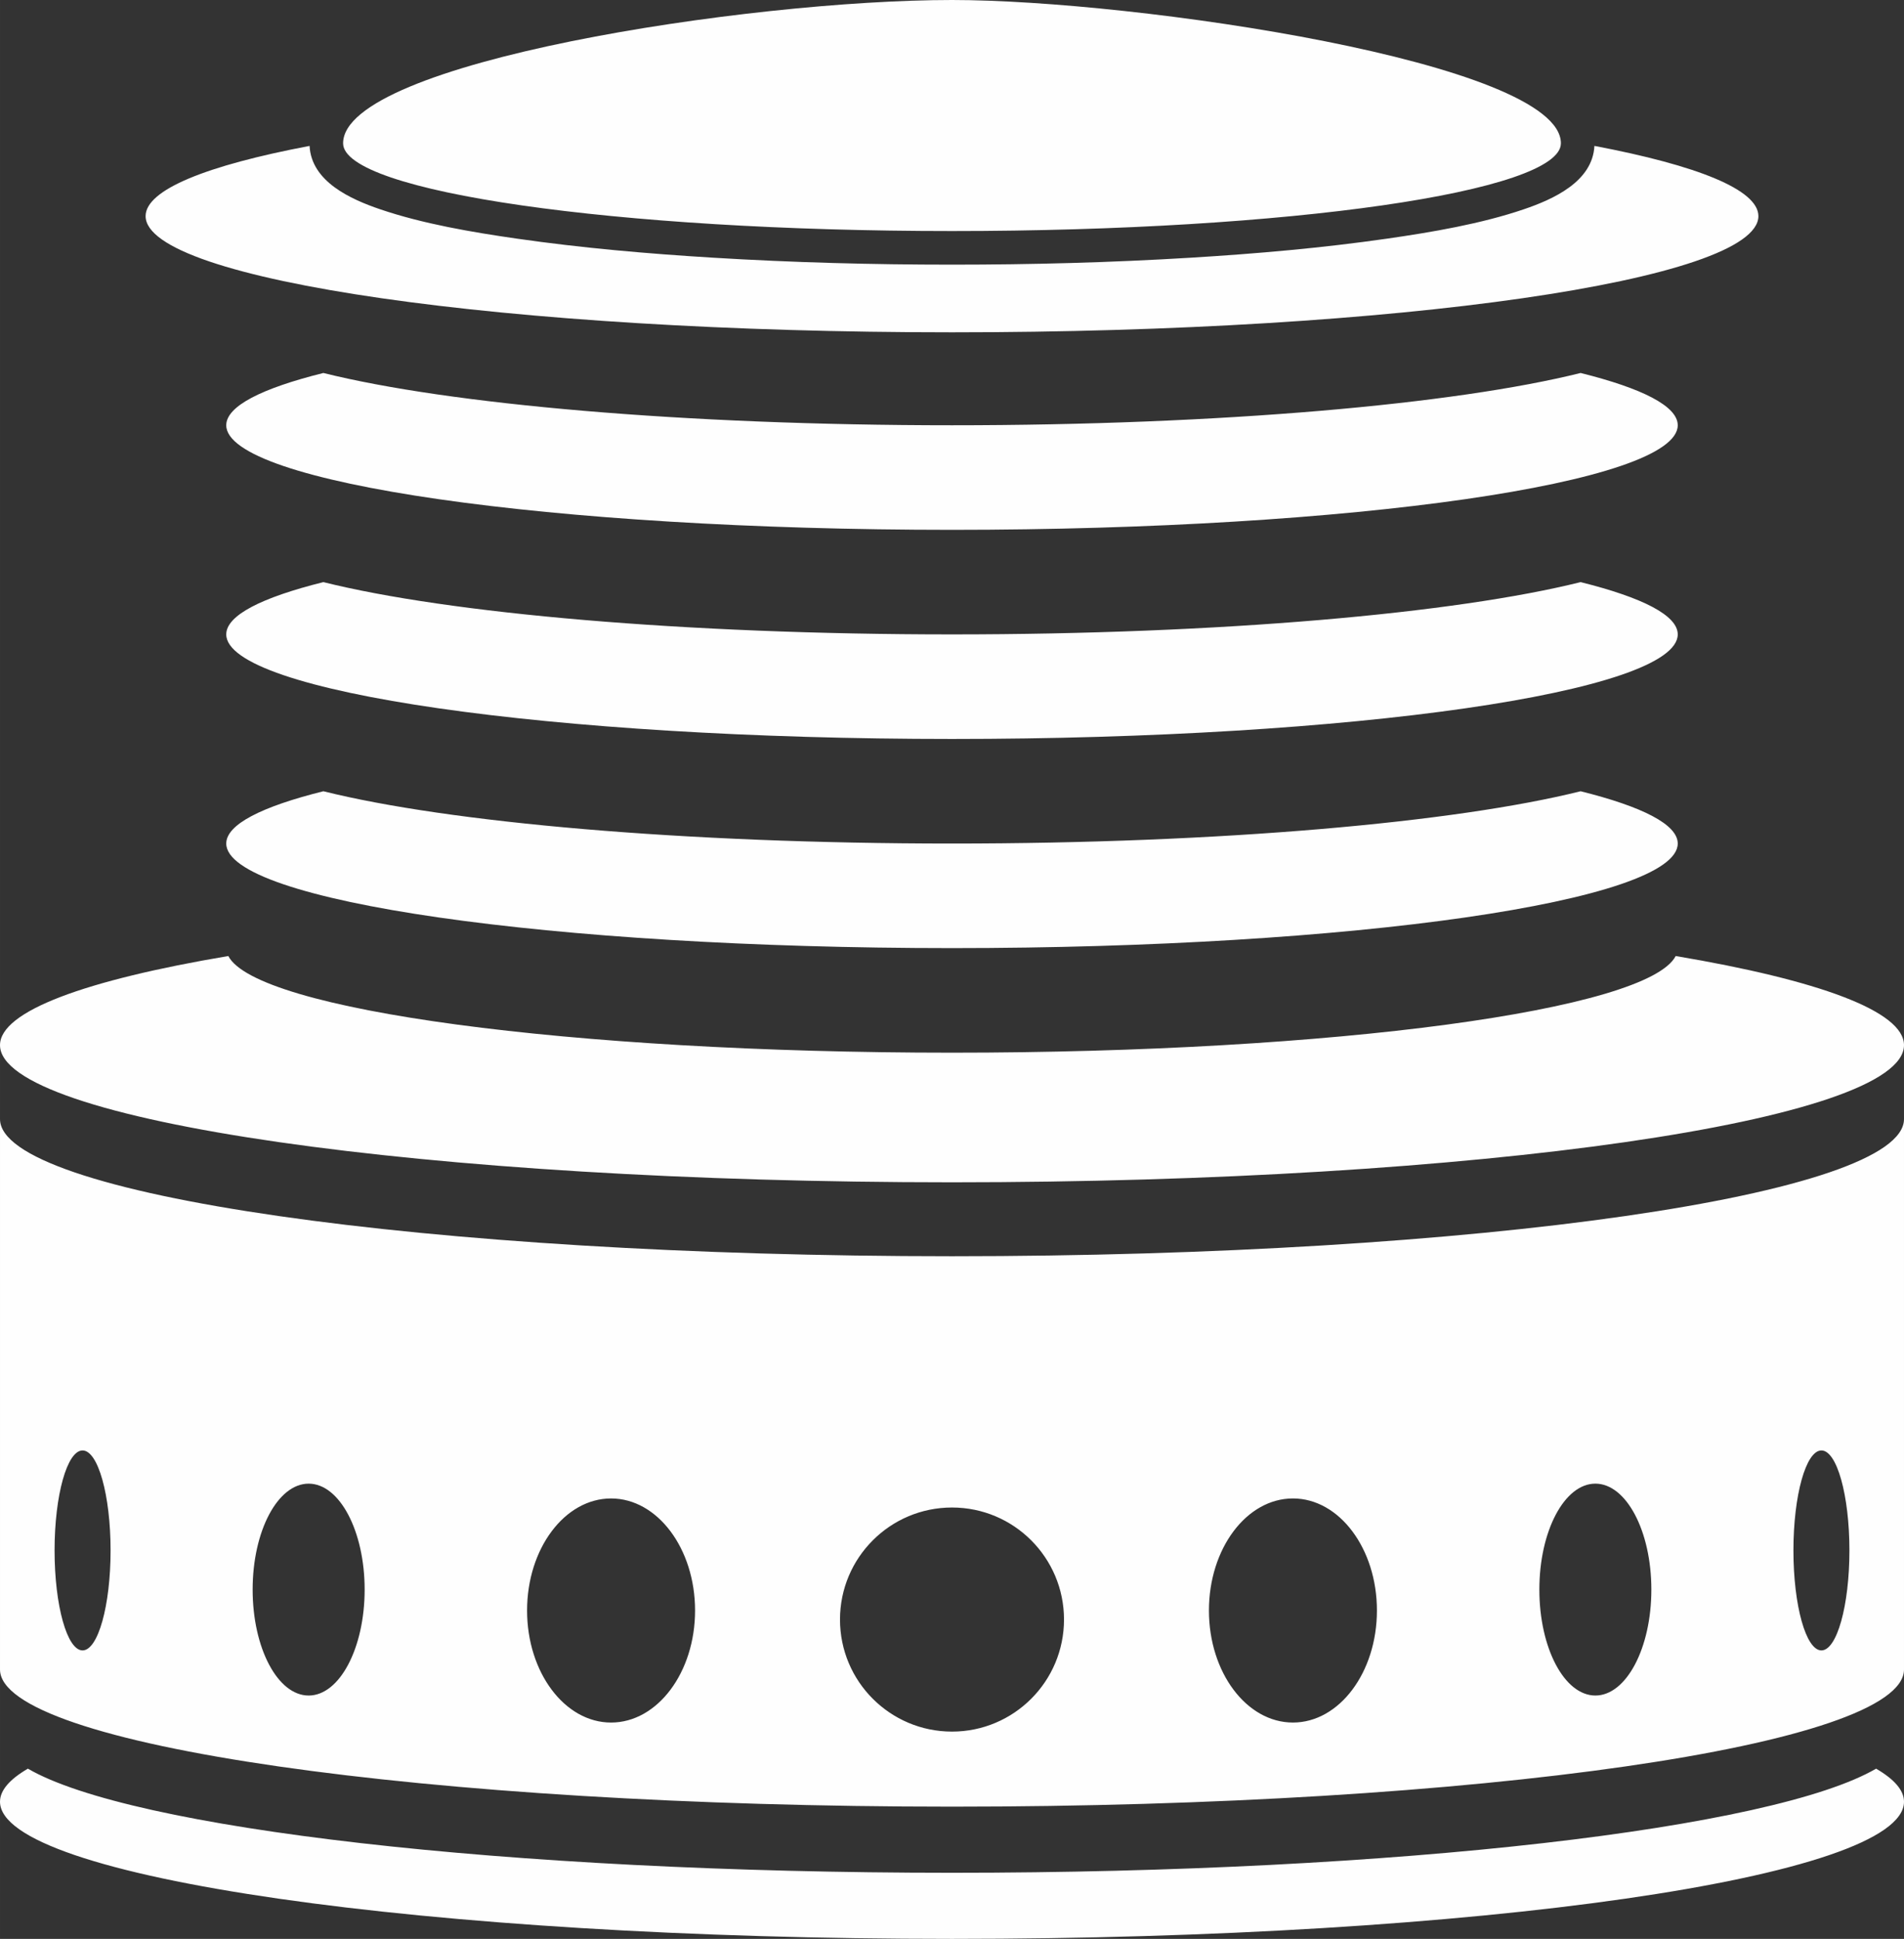 <?xml version="1.0" encoding="UTF-8"?>
<!DOCTYPE svg PUBLIC "-//W3C//DTD SVG 1.1//EN" "http://www.w3.org/Graphics/SVG/1.1/DTD/svg11.dtd">
<!-- Creator: CorelDRAW 2018 (64-Bit) -->
<svg xmlns="http://www.w3.org/2000/svg" xml:space="preserve" width="145.726mm" height="148.34mm" version="1.1" style="shape-rendering:geometricPrecision; text-rendering:geometricPrecision; image-rendering:optimizeQuality; fill-rule:evenodd; clip-rule:evenodd"
viewBox="0 0 1822.7 1855.4"
 xmlns:xlink="http://www.w3.org/1999/xlink">
 <rect x="0" y="0" width="1822.7" height="1855.4" fill="#333333" stroke="none"/>
 <defs>
  <style type="text/css">
   <![CDATA[
    .fil0 {fill:#FEFEFE}
   ]]>
  </style>
 </defs>
 <g id="Слой_x0020_1">
  <path class="fil0" d="M1796 1692.51c17.4,10.13 26.7,20.72 26.7,31.63 0,72.5 -408.03,131.26 -911.35,131.26 -503.33,0 -911.35,-58.77 -911.35,-131.26 0,-10.91 9.3,-21.5 26.7,-31.63 98.28,57.21 457.05,99.63 884.65,99.63 427.61,0 786.37,-42.42 884.65,-99.63zm-884.65 -1692.51c175.38,0 582.9,59.67 582.9,137.14 0,46.37 -260.97,83.96 -582.9,83.96 -321.93,0 -582.9,-37.59 -582.9,-83.96 0,-77.47 387.67,-137.14 582.9,-137.14zm692.79 914.86c136.24,22.94 218.56,52.72 218.56,85.28 0,72.5 -408.03,131.26 -911.35,131.26 -503.33,0 -911.35,-58.77 -911.35,-131.26 0,-32.55 82.32,-62.34 218.56,-85.28 26.86,51.73 326.76,92.5 692.79,92.5 366.03,0 665.94,-40.77 692.79,-92.5zm139.51 473.14c14.8,0 26.8,42.83 26.8,95.67 0,52.84 -12,95.67 -26.8,95.67 -14.8,0 -26.8,-42.83 -26.8,-95.67 0,-52.84 12,-95.67 26.8,-95.67zm-1664.61 0c-14.8,0 -26.8,42.83 -26.8,95.67 0,52.84 12,95.67 26.8,95.67 14.8,0 26.81,-42.83 26.81,-95.67 0,-52.84 -12,-95.67 -26.81,-95.67zm505.94 45.94c-44.41,0 -80.41,48 -80.41,107.22 0,59.21 36,107.22 80.41,107.22 44.41,0 80.41,-48 80.41,-107.22 0,-59.21 -36,-107.22 -80.41,-107.22zm-289.52 -14.17c-29.61,0 -53.61,45.39 -53.61,101.38 0,55.99 24,101.38 53.61,101.38 29.61,0 53.61,-45.39 53.61,-101.38 0,-55.99 -24,-101.38 -53.61,-101.38zm615.89 22.83c59.21,0 107.22,48 107.22,107.22 0,59.21 -48,107.22 -107.22,107.22 -59.21,0 -107.22,-48 -107.22,-107.22 0,-59.21 48,-107.22 107.22,-107.22zm326.37 -8.67c44.41,0 80.41,48 80.41,107.22 0,59.21 -36,107.22 -80.41,107.22 -44.41,0 -80.41,-48 -80.41,-107.22 0,-59.21 36,-107.22 80.41,-107.22zm289.52 -14.17c29.61,0 53.61,45.39 53.61,101.38 0,55.99 -24,101.38 -53.61,101.38 -29.61,0 -53.61,-45.39 -53.61,-101.38 0,-55.99 24,-101.38 53.61,-101.38zm295.46 177.84c0,72.5 -408.03,131.26 -911.35,131.26 -503.33,0 -911.35,-58.77 -911.35,-131.26l0 -526.72c0,72.5 408.03,131.26 911.35,131.26 503.33,0 911.35,-58.77 911.35,-131.26l0 526.72zm-309.56 -840.42c59.12,14.72 92.97,31.81 92.97,50.03 0,55.26 -311.05,100.07 -694.76,100.07 -383.7,0 -694.76,-44.8 -694.76,-100.07 0,-18.23 33.85,-35.31 92.97,-50.03 120.13,29.91 344.64,50.03 601.79,50.03 257.15,0 481.66,-20.12 601.79,-50.03zm0 -200.13c59.12,14.72 92.97,31.81 92.97,50.03 0,55.27 -311.05,100.07 -694.76,100.07 -383.7,0 -694.76,-44.8 -694.76,-100.07 0,-18.23 33.85,-35.31 92.97,-50.03 120.13,29.91 344.64,50.03 601.79,50.03 257.15,0 481.66,-20.12 601.79,-50.03zm0 -200.13c59.12,14.72 92.97,31.81 92.97,50.03 0,55.27 -311.05,100.07 -694.76,100.07 -383.7,0 -694.76,-44.8 -694.76,-100.07 0,-18.23 33.85,-35.31 92.97,-50.03 120.13,29.91 344.64,50.03 601.79,50.03 257.15,0 481.66,-20.12 601.79,-50.03zm13.21 -217.3c98.48,18.67 156.97,41.95 156.97,67.2 0,61.41 -345.62,111.19 -771.97,111.19 -426.34,0 -771.96,-49.78 -771.96,-111.19 0,-25.25 58.49,-48.54 156.97,-67.2 1.75,34.23 39.48,51.09 67.53,60.64 40.95,13.94 87.95,21.92 130.7,28.07 62.17,8.95 125.24,14.44 187.91,18.26 76.15,4.64 152.56,6.66 228.85,6.66 76.29,0 152.7,-2.02 228.85,-6.66 62.68,-3.82 125.75,-9.31 187.91,-18.26 42.75,-6.16 89.76,-14.13 130.7,-28.07 28.05,-9.55 65.78,-26.41 67.53,-60.64z"/>
 </g>
</svg>
